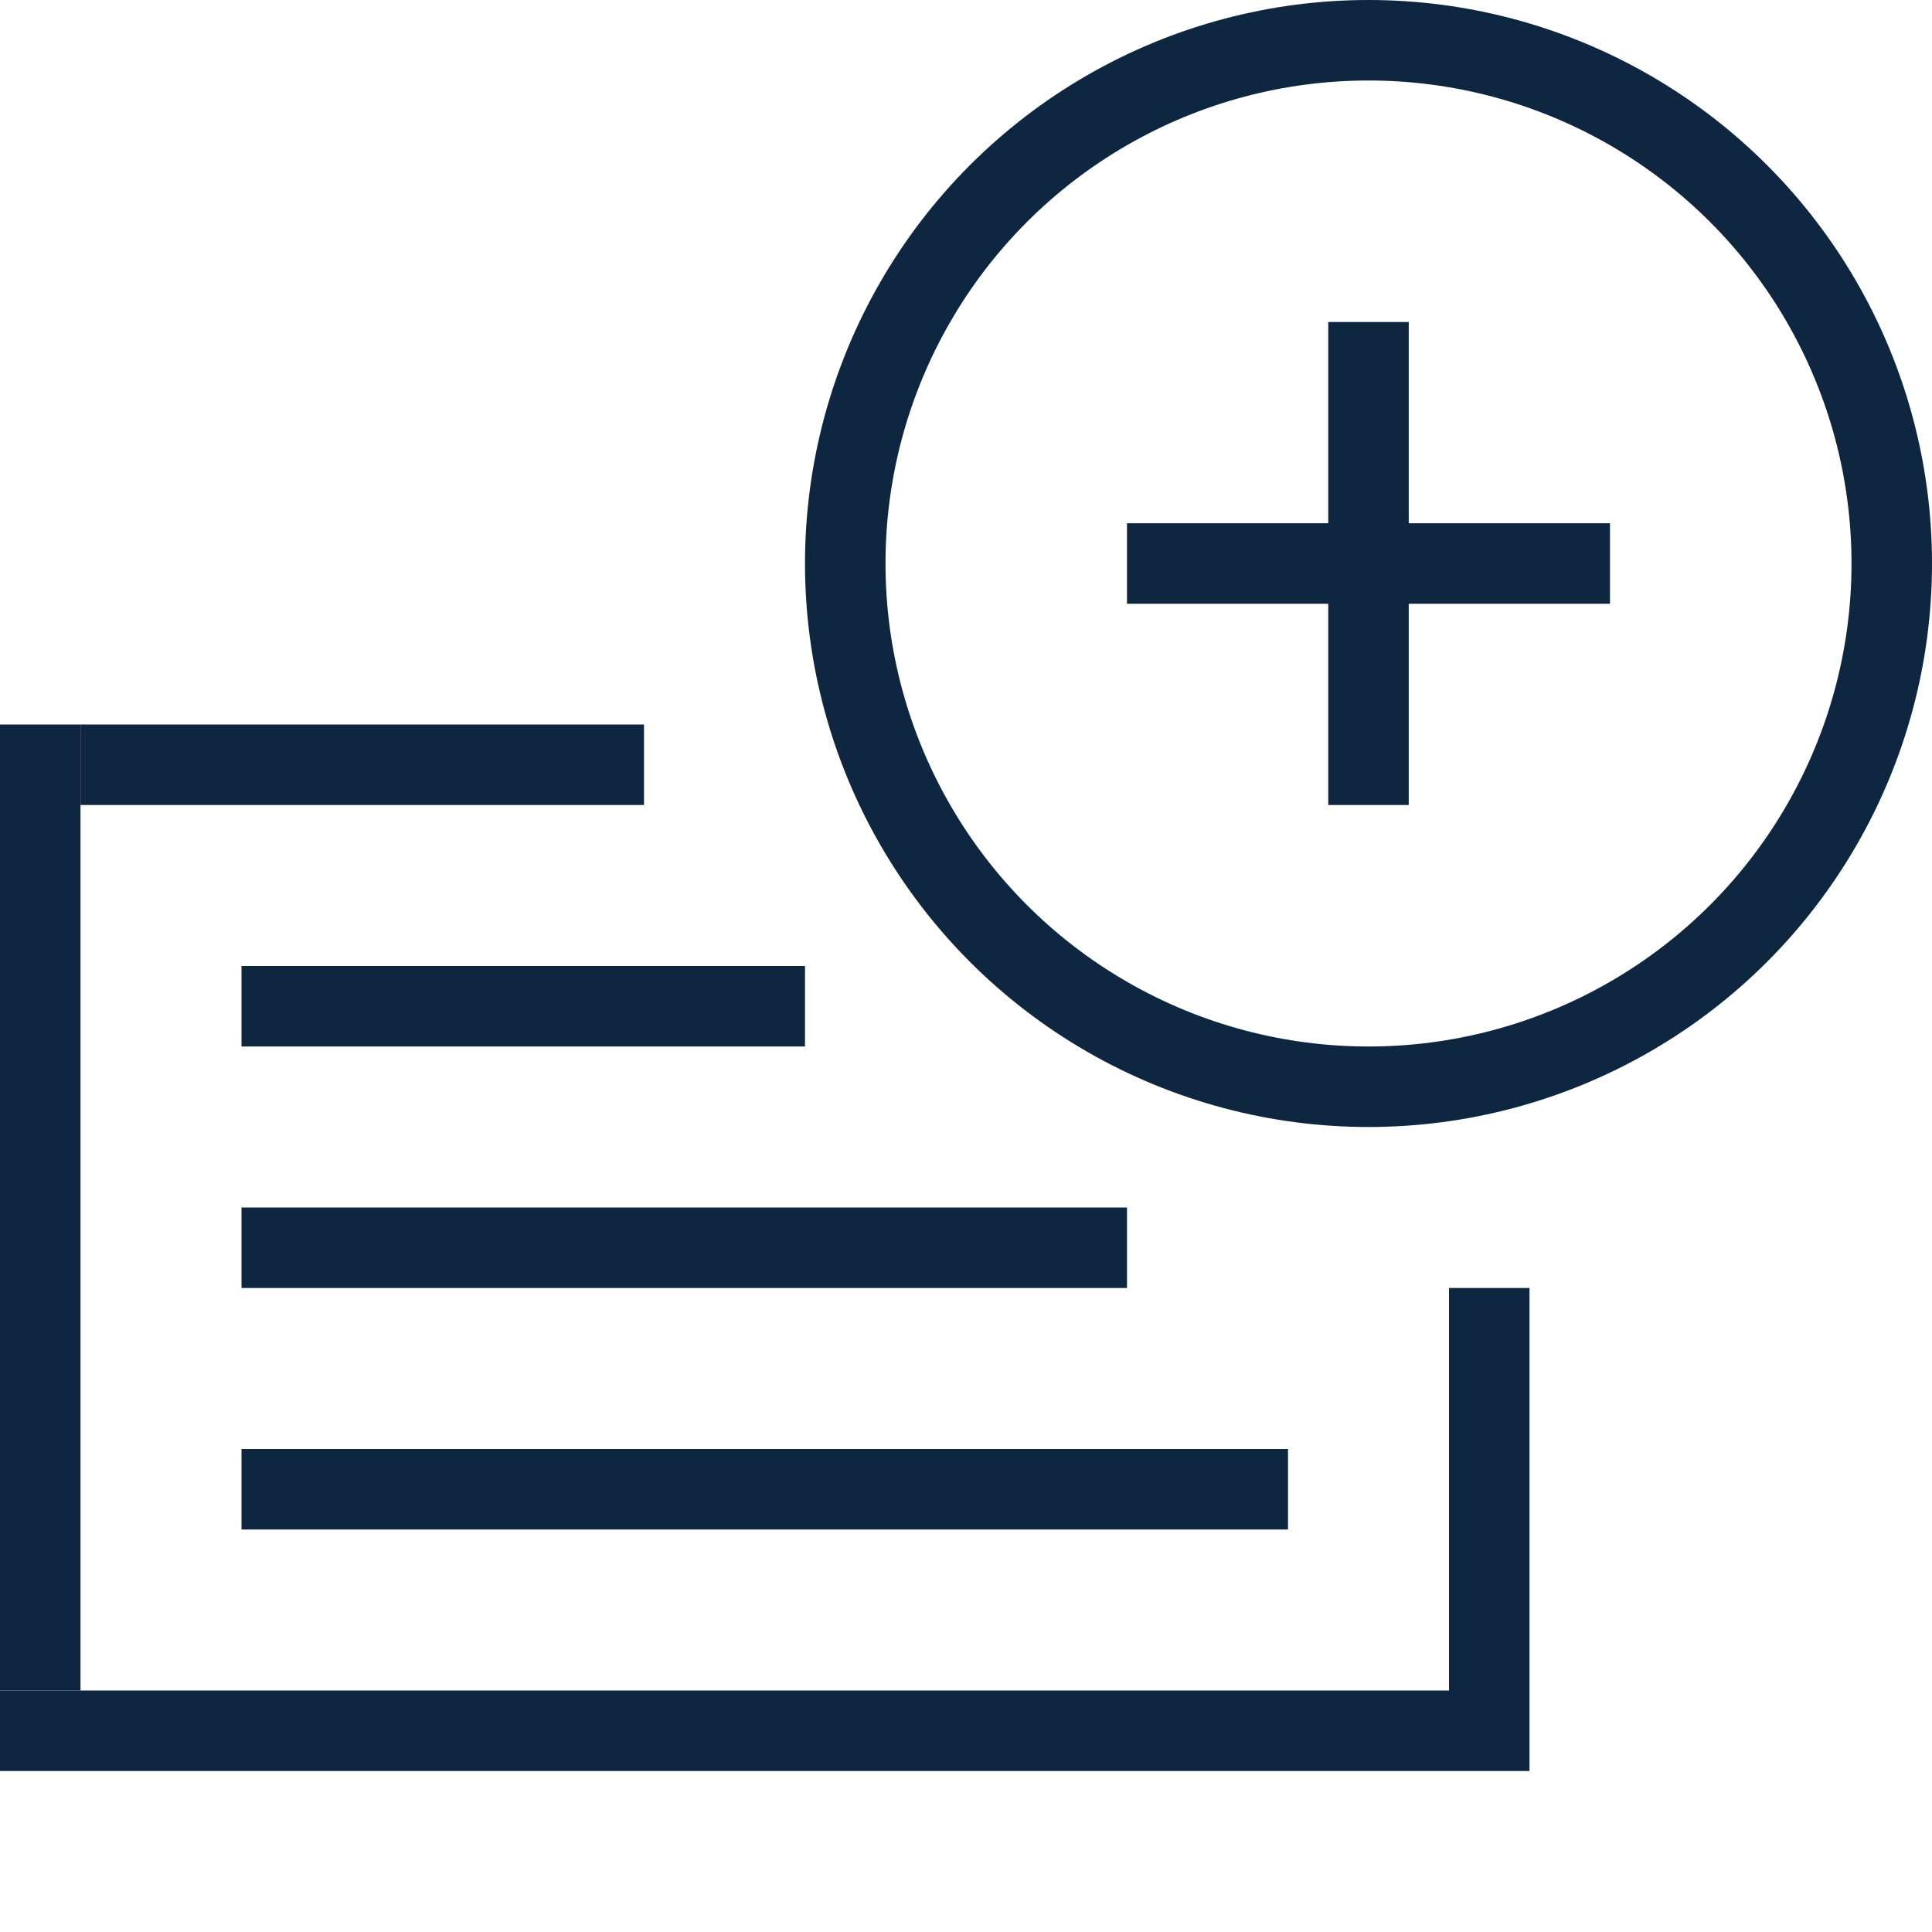 <svg width="24" height="24" viewBox="0 0 24 24" fill="none" xmlns="http://www.w3.org/2000/svg">
<rect x="3" y="12" width="7" height="1" fill="#0E263F"/>
<rect x="3" y="18" width="13" height="1" fill="#0E263F"/>
<rect x="1" y="9" width="7" height="1" fill="#0E263F"/>
<rect y="9" width="1" height="12" fill="#0E263F"/>
<rect x="18" y="16" width="1" height="6" fill="#0E263F"/>
<rect x="3" y="15" width="11" height="1" fill="#0E263F"/>
<circle cx="17" cy="7" r="6.5" stroke="#0E263F"/>
<rect y="21" width="18" height="1" fill="#0E263F"/>
<path d="M14 7H20M17 4V10" stroke="#0E263F"/>
</svg>
